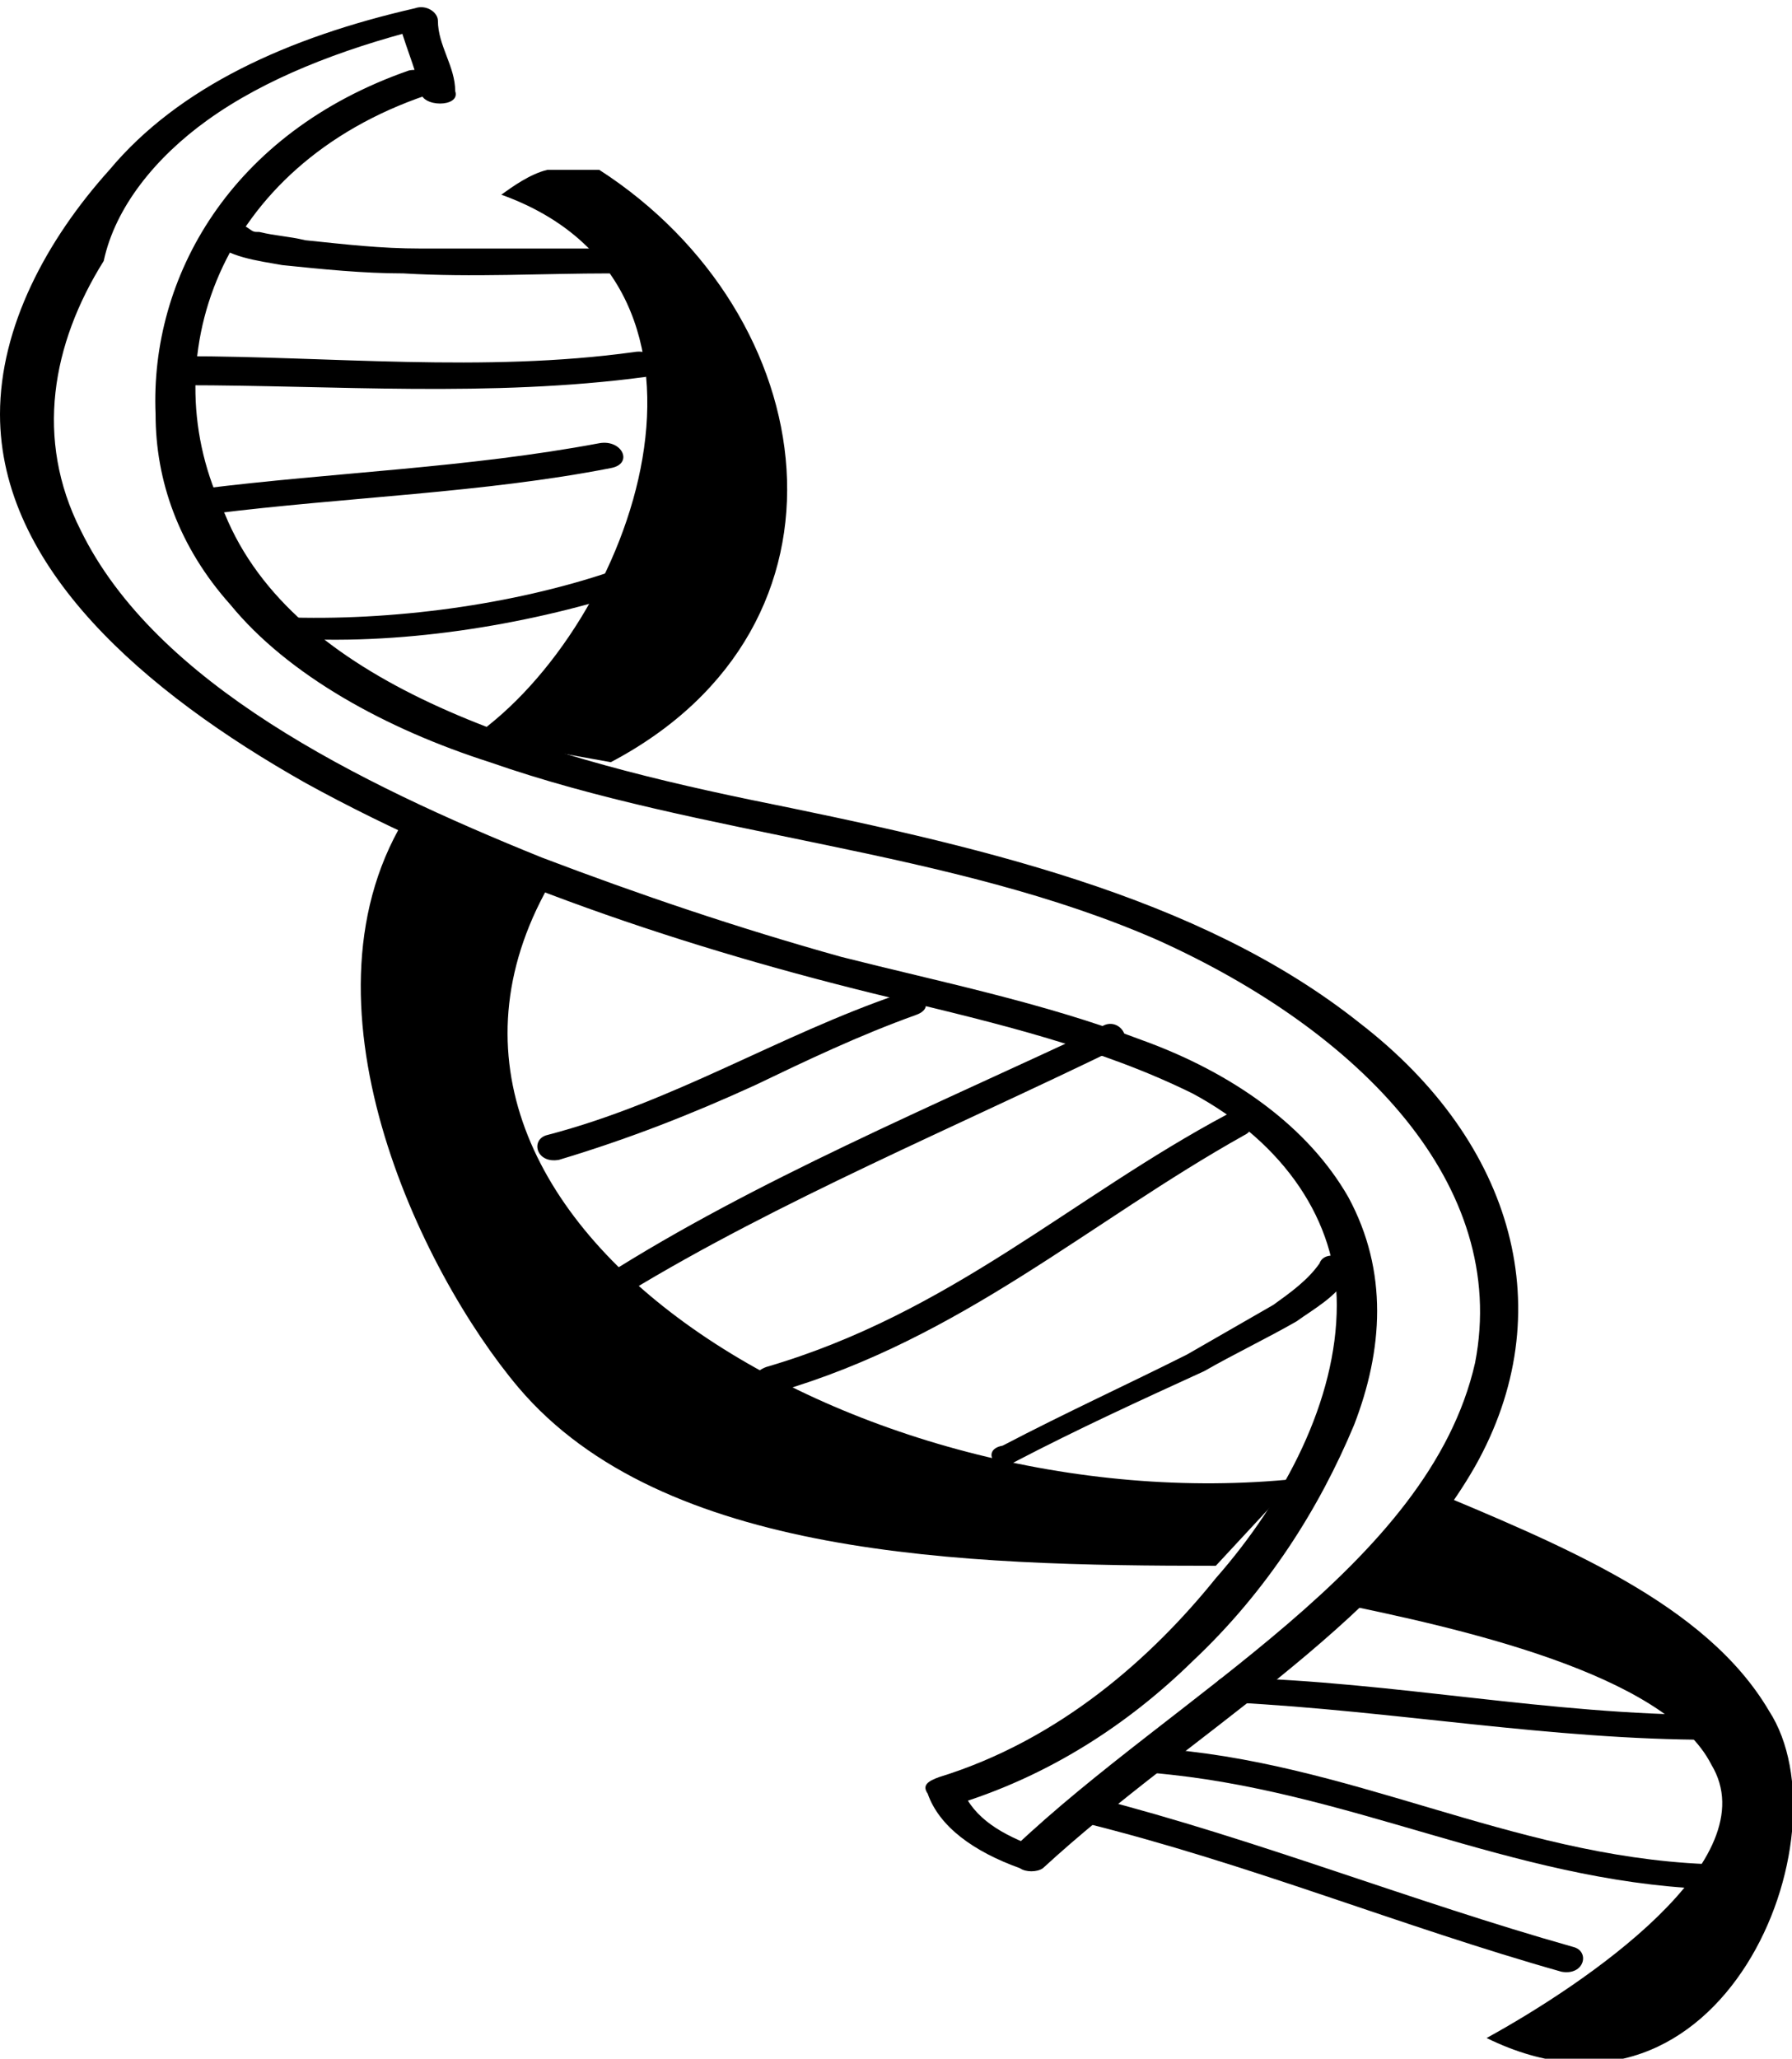 <svg width="148" height="170" viewBox="0 0 148 170" fill="none" xmlns="http://www.w3.org/2000/svg">
<g clip-path="url(#clip0_240_14398)">
<path d="M33.788 5.815C19.035 10.946 12.373 22.918 12.849 34.205C12.849 39.678 14.752 45.151 19.035 49.94C23.794 55.755 31.884 60.201 40.45 62.938C58.058 69.095 78.521 70.121 95.653 77.646C112.309 85.171 124.682 97.827 121.826 112.535C118.019 129.296 97.08 139.9 83.756 152.555C84.231 152.555 85.183 152.555 85.659 152.555C82.804 151.529 80.424 150.161 79.473 147.767C78.997 148.109 78.997 148.793 78.521 149.135C86.611 146.741 93.273 142.294 98.508 137.163C104.695 131.348 108.977 124.507 111.833 117.666C114.212 111.509 114.688 105.01 111.357 98.853C108.026 93.038 101.839 88.592 94.225 85.855C86.135 82.777 77.569 81.067 69.479 79.014C60.913 76.62 52.823 73.883 44.733 70.805C29.505 64.648 12.849 56.439 6.662 43.783C2.855 36.258 4.283 28.39 8.566 21.549C9.518 17.103 12.849 12.998 17.132 9.92C21.891 6.499 28.077 4.105 34.74 2.394C34.264 2.052 33.788 1.71 32.836 1.368C33.312 3.421 34.264 5.473 34.74 7.525C34.74 8.893 38.071 8.893 37.595 7.525C37.595 5.473 36.167 3.763 36.167 1.71C36.167 1.026 35.215 0.342 34.264 0.684C23.794 3.079 14.752 7.183 9.042 14.024C3.807 19.839 0 27.022 0 34.205C0 46.861 11.897 57.123 25.222 64.648C39.498 72.515 56.63 78.33 73.762 82.435C82.328 84.487 90.894 86.539 98.508 90.302C106.122 94.407 110.405 100.906 110.405 107.747C110.405 115.614 106.122 123.823 100.412 130.322C95.177 136.821 87.563 143.662 77.569 146.741C76.617 147.083 76.141 147.425 76.617 148.109C77.569 150.845 80.424 152.898 84.231 154.266C84.707 154.608 85.659 154.608 86.135 154.266C98.032 143.32 114.212 134.427 121.826 121.087C128.965 108.431 125.158 94.407 112.309 84.487C98.984 73.883 80.424 69.779 61.865 66.016C43.781 62.254 24.27 56.439 18.559 42.415C12.373 29.759 18.084 13.682 35.215 7.867C37.119 7.183 35.691 5.473 33.788 5.815Z" fill="black"/>
<path d="M117.544 122.797C128.965 127.586 140.862 132.374 146.097 141.268C152.759 151.529 142.29 177.867 122.778 168.29C130.868 163.843 146.097 153.582 141.338 145.714C137.531 138.189 120.399 134.427 110.405 132.374L117.544 122.797Z" fill="black"/>
<path d="M100.412 129.296C79.473 129.296 54.727 128.612 42.83 114.588C34.74 105.01 23.794 82.435 33.788 67.043L45.685 72.515C29.029 100.564 70.907 125.875 107.074 122.113L100.412 129.296Z" fill="black"/>
<path d="M39.023 60.886C52.347 51.65 62.341 23.602 41.402 16.077C42.354 15.393 43.781 14.367 45.209 14.024H49.492C68.051 25.996 71.859 51.65 50.444 62.938L39.023 60.886Z" fill="black"/>
<path d="M17.608 19.839C18.56 21.207 21.415 21.549 23.318 21.892C26.65 22.233 29.981 22.576 33.312 22.576C39.023 22.918 44.733 22.576 50.444 22.576C52.347 22.576 52.347 20.523 50.444 20.523C45.209 20.523 39.974 20.523 34.74 20.523C31.409 20.523 28.553 20.181 25.222 19.839C23.794 19.497 22.843 19.497 21.415 19.155C20.939 19.155 20.939 19.155 20.463 18.813C20.463 18.813 19.987 18.471 19.987 18.813C19.035 17.445 16.18 18.813 17.608 19.839Z" fill="black"/>
<path d="M15.228 31.811C27.601 31.811 40.45 32.837 53.299 31.127C55.203 30.785 54.251 28.732 52.347 29.074C39.974 30.785 27.125 29.416 15.228 29.416C13.325 29.416 13.325 31.811 15.228 31.811Z" fill="black"/>
<path d="M17.608 42.415C28.553 41.047 39.974 40.705 50.444 38.652C52.347 38.31 51.395 36.258 49.492 36.6C38.546 38.652 27.601 38.994 16.656 40.362C14.752 40.705 15.704 42.757 17.608 42.415Z" fill="black"/>
<path d="M23.318 52.676C32.836 53.36 43.305 51.65 51.871 48.914C53.775 48.23 51.871 46.519 50.444 47.203C42.354 49.94 32.36 51.308 23.318 50.966C21.415 50.282 21.415 52.676 23.318 52.676Z" fill="black"/>
<path d="M46.161 95.775C51.871 94.064 57.106 92.012 62.341 89.618C66.624 87.565 70.907 85.513 75.666 83.803C77.569 83.119 75.666 81.409 74.238 82.093C64.244 85.513 55.678 90.986 45.209 93.722C43.781 94.064 44.257 96.117 46.161 95.775Z" fill="black"/>
<path d="M51.872 106.72C64.245 99.195 78.997 93.038 92.322 86.539C93.749 85.855 92.322 83.803 90.894 84.829C77.093 91.328 62.341 97.485 49.968 105.352C48.54 106.036 50.444 107.746 51.872 106.72Z" fill="black"/>
<path d="M64.244 114.93C79.472 110.483 89.942 100.905 102.791 93.722C104.219 93.038 102.791 90.986 101.363 92.012C88.514 98.853 78.521 108.431 63.292 112.877C61.389 113.561 62.341 115.614 64.244 114.93Z" fill="black"/>
<path d="M83.755 120.745C88.99 118.008 94.225 115.614 99.46 113.22C101.839 111.851 104.694 110.483 107.074 109.115C108.501 108.089 110.405 107.063 111.357 105.352C112.309 103.984 109.453 102.958 108.977 104.326C108.026 105.694 106.598 106.721 105.17 107.747C102.791 109.115 100.411 110.483 98.032 111.851C93.273 114.246 88.038 116.64 82.804 119.377C80.9 119.719 82.328 121.771 83.755 120.745Z" fill="black"/>
<path d="M101.839 140.584C115.164 141.268 128.013 143.662 141.338 143.662C143.241 143.662 143.241 141.61 141.338 141.61C128.013 141.61 115.164 138.874 101.839 138.531C99.936 138.189 99.936 140.242 101.839 140.584Z" fill="black"/>
<path d="M95.177 146.399C111.357 147.767 124.682 155.292 140.862 155.976C142.765 155.976 142.765 153.924 140.862 153.924C124.682 153.24 111.357 145.373 95.177 144.346C93.273 144.004 93.273 146.057 95.177 146.399Z" fill="black"/>
<path d="M89.466 150.503C103.267 153.924 115.64 159.055 128.965 162.817C130.868 163.159 131.344 161.107 129.916 160.765C116.592 157.002 103.743 151.871 90.418 148.451C88.514 148.109 87.563 150.161 89.466 150.503Z" fill="black"/>
</g>
<defs>
<clipPath id="clip0_240_14398">
<rect width="148" height="170" fill="white"/>
</clipPath>
</defs>
</svg>
